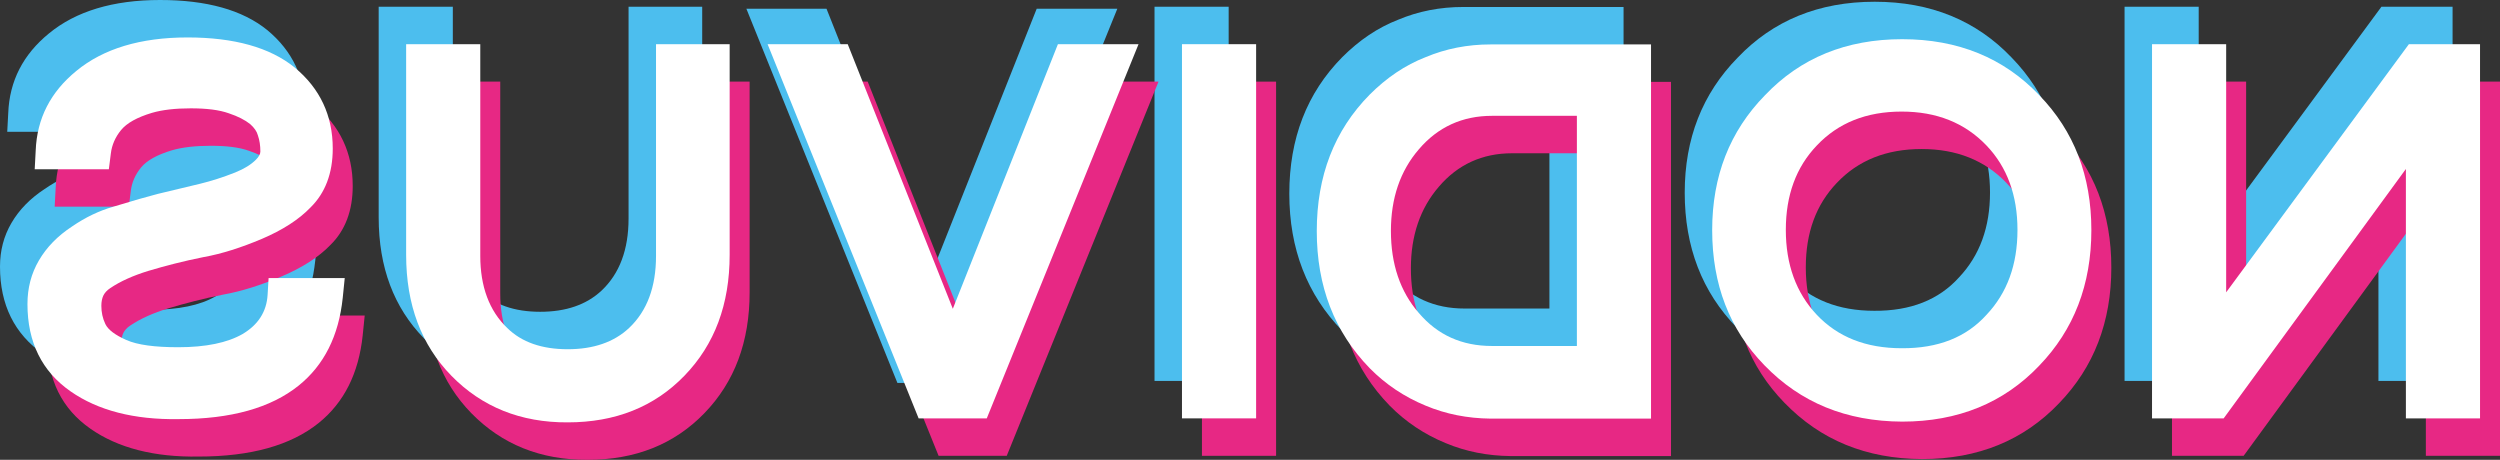 <?xml version="1.0" encoding="utf-8"?>
<!-- Generator: Adobe Illustrator 19.2.1, SVG Export Plug-In . SVG Version: 6.00 Build 0)  -->
<svg version="1.1" id="Capa_1" xmlns="http://www.w3.org/2000/svg" xmlns:xlink="http://www.w3.org/1999/xlink" x="0px" y="0px"
	 viewBox="0 0 1001.5 184.2" style="enable-background:new 0 0 1001.5 184.2;" xml:space="preserve">
<rect x="0" y="0" width="1001.5" height="184.2" fill="#333333" stroke="none"/>
<style type="text/css">
	.st0{fill:#4CBEEE;}
	.st1{fill:#E72884;}
	.st2{fill:#FFFFFF;}
</style>
<g>
	<g>
		<path class="st0" d="M17.3,141.8c-11.5-8-17.3-19.7-17.3-35c0-6.4,1.5-12.2,4.6-17.5s7.5-9.8,13.3-13.6c5.4-3.7,10.9-6.3,16.5-7.9
			c7.9-2.4,13.8-4.1,17.7-5.1l17.1-4.1c4.5-1.1,9.2-2.6,14-4.5c3.7-1.5,6.4-3.2,8.3-5.1c1.2-1.2,1.8-2.3,1.8-3.3
			c0-2.3-0.3-4.5-1-6.5c-0.4-1.5-1.4-3-3.1-4.5c-2-1.6-4.9-3.1-8.5-4.3c-3.9-1.4-9-2-15.3-2c-6.2,0-11.4,0.6-15.5,1.8
			c-6,1.8-10.1,4.1-12.4,6.9s-3.7,6-4.1,9.4l-0.8,6.3H2.9l0.4-7.5c0.5-12.9,6-23.5,16.3-31.9C30.4,4.5,45.3,0,64.1,0
			c18.7,0,33,4,42.9,12c10.2,8.4,15.3,19.3,15.3,32.5c0,9.9-3,17.8-8.9,23.6c-4.7,4.9-11.3,9.1-19.5,12.6c-8.3,3.5-16.1,6-23.4,7.3
			c-8,1.6-15.3,3.5-22,5.5c-6.2,1.9-11.3,4.2-15.3,6.9c-1.4,0.9-2.3,2-2.8,3c-0.5,1.1-0.8,2.4-0.8,4.1c0,2.6,0.5,5,1.6,7.3
			s3.9,4.4,8.4,6.4s11.5,2.9,20.8,2.9c11.1,0,19.7-1.8,25.8-5.3c6.2-3.7,9.6-8.9,10-15.7l0.4-6.7h30.5l-0.8,7.9
			c-1.6,15.3-7.5,27-17.7,35.2c-11.1,8.9-27.1,13.4-48,13.4C42.7,153.2,28.2,149.4,17.3,141.8z"/>
		<path class="st0" d="M169.8,135.5c-12-12.3-18.1-28.4-18.1-48.4V2.7h29.7v84.8c0,12.3,3.6,22,10.8,28.9c5.8,5.7,13.9,8.5,24.2,8.5
			c10.3,0,18.5-2.8,24.6-8.5c7.2-6.8,10.8-16.4,10.8-28.9V2.7h29.5v84.4c0,19.8-6,35.9-18.1,48.4c-12.1,12.5-27.7,18.7-46.8,18.7
			C197.6,154.3,182,148,169.8,135.5z"/>
		<path class="st0" d="M299,3.5h32.1l42.1,106l42.1-106h32.3l-60.8,149.9h-27.3L299,3.5z"/>
		<path class="st0" d="M462.5,2.7h29.7v149.9h-29.7V2.7z"/>
		<path class="st0" d="M560.1,147.5c-8.5-3.5-16-8.5-22.4-15c-14.1-14.5-21.2-32.8-21.2-54.9s7-40.3,21.2-54.7
			c6.8-6.8,14.2-11.8,22.4-15c8.1-3.4,16.8-5.1,26-5.1h64.3v149.9h-64.3C576.9,152.6,568.2,150.9,560.1,147.5z M620.7,123.7V31.4
			h-34c-11.9,0-21.7,4.5-29.3,13.4c-7.5,8.7-11.2,19.6-11.2,32.7c0,13.3,3.7,24.3,11.2,32.9c7.5,8.8,17.2,13.2,29.3,13.2h34V123.7z"
			/>
		<path class="st0" d="M695.8,131.3c-14-14.4-20.9-32.4-20.9-54.1c0-21.6,7-39.6,21.2-54.1C710.3,8.2,728.6,0.7,751,0.7
			s40.7,7.5,54.9,22.4c14,14.4,20.9,32.4,20.9,54.1c0,21.8-7,39.9-20.9,54.3c-14.2,14.9-32.5,22.4-54.9,22.4
			C728.6,153.8,710.3,146.3,695.8,131.3z M784.8,111.1c8.3-8.8,12.4-20.1,12.4-34c0-13.8-4.1-25.1-12.4-33.8
			c-8.7-9.1-20-13.6-34-13.6c-14.1,0-25.4,4.5-34,13.6c-8.3,8.7-12.4,19.9-12.4,33.8c0,13.8,4.1,25.2,12.4,34
			c8.4,8.9,19.7,13.4,34,13.4C765.4,124.6,776.7,120.1,784.8,111.1z"/>
		<path class="st0" d="M851.1,2.7h29.7v99.4L954,2.7h28.5v149.9h-29.7V52.7l-73,99.9h-28.7V2.7z"/>
	</g>
	<g>
		<path class="st1" d="M36.3,171.8c-11.5-8-17.3-19.7-17.3-35c0-6.4,1.5-12.2,4.6-17.5c3.1-5.3,7.5-9.8,13.3-13.6
			c5.4-3.7,10.9-6.3,16.5-7.9c7.9-2.4,13.8-4.1,17.7-5.1l17.1-4.1c4.5-1.1,9.2-2.6,14-4.5c3.7-1.5,6.4-3.2,8.3-5.1
			c1.2-1.2,1.8-2.3,1.8-3.3c0-2.3-0.3-4.5-1-6.5c-0.4-1.5-1.4-3-3.1-4.5c-2-1.6-4.9-3.1-8.5-4.3c-3.9-1.4-9-2-15.3-2
			c-6.2,0-11.4,0.6-15.5,1.8c-6,1.8-10.1,4.1-12.4,6.9s-3.7,6-4.1,9.4l-0.8,6.3H21.9l0.4-7.5c0.5-12.9,6-23.5,16.3-31.9
			C49.4,34.5,64.3,30,83.1,30c18.7,0,33,4,42.9,12c10.2,8.4,15.3,19.3,15.3,32.5c0,9.9-3,17.8-8.9,23.6c-4.7,4.9-11.3,9.1-19.5,12.6
			c-8.3,3.5-16.1,6-23.4,7.3c-8,1.6-15.3,3.5-22,5.5c-6.2,1.9-11.3,4.2-15.3,6.9c-1.4,0.9-2.3,2-2.8,3c-0.5,1.1-0.8,2.4-0.8,4.1
			c0,2.6,0.5,5,1.6,7.3s3.9,4.4,8.4,6.4s11.5,2.9,20.8,2.9c11.1,0,19.7-1.8,25.8-5.3c6.2-3.7,9.6-8.9,10-15.7l0.4-6.7h30.5l-0.8,7.9
			c-1.6,15.3-7.5,27-17.7,35.2c-11.1,8.9-27.1,13.4-48,13.4C61.7,183.2,47.2,179.4,36.3,171.8z"/>
		<path class="st1" d="M188.8,165.5c-12-12.3-18.1-28.4-18.1-48.4V32.7h29.7v84.8c0,12.3,3.6,22,10.8,28.9
			c5.8,5.7,13.9,8.5,24.2,8.5c10.3,0,18.5-2.8,24.6-8.5c7.2-6.8,10.8-16.4,10.8-28.9V32.7h29.5v84.4c0,19.8-6,35.9-18.1,48.4
			s-27.7,18.7-46.8,18.7C216.6,184.3,201,178,188.8,165.5z"/>
		<path class="st1" d="M315.5,32.7h32.1l42.1,106l42.1-106h32.3l-60.8,149.9H376L315.5,32.7z"/>
		<path class="st1" d="M481.5,32.7h29.7v149.9h-29.7V32.7z"/>
		<path class="st1" d="M579.1,177.5c-8.5-3.5-16-8.5-22.4-15c-14.1-14.5-21.2-32.8-21.2-54.9s7-40.3,21.2-54.7
			c6.8-6.8,14.2-11.8,22.4-15c8.1-3.4,16.8-5.1,26-5.1h64.3v149.9h-64.3C595.9,182.6,587.2,180.9,579.1,177.5z M639.7,153.7V61.4
			h-34c-11.9,0-21.7,4.5-29.3,13.4c-7.5,8.7-11.2,19.6-11.2,32.7c0,13.3,3.7,24.3,11.2,32.9c7.5,8.8,17.2,13.2,29.3,13.2h34V153.7z"
			/>
		<path class="st1" d="M714.8,161.3c-14-14.4-20.9-32.4-20.9-54.1c0-21.6,7-39.6,21.2-54.1c14.2-14.9,32.5-22.4,54.9-22.4
			s40.7,7.5,54.9,22.4c14,14.4,20.9,32.4,20.9,54.1c0,21.8-7,39.9-20.9,54.3c-14.2,14.9-32.5,22.4-54.9,22.4
			C747.6,183.8,729.3,176.3,714.8,161.3z M803.8,141.1c8.3-8.8,12.4-20.1,12.4-34c0-13.8-4.1-25.1-12.4-33.8
			c-8.7-9.1-20-13.6-34-13.6c-14.1,0-25.4,4.5-34,13.6c-8.3,8.7-12.4,19.9-12.4,33.8c0,13.8,4.1,25.2,12.4,34
			c8.4,8.9,19.7,13.4,34,13.4C784.4,154.6,795.7,150.1,803.8,141.1z"/>
		<path class="st1" d="M870.1,32.7h29.7v99.4L973,32.7h28.5v149.9h-29.7V82.7l-73,99.9h-28.7V32.7z"/>
	</g>
	<g>
		<path class="st2" d="M28.3,156.8c-11.5-8-17.3-19.7-17.3-35c0-6.4,1.5-12.2,4.6-17.5s7.5-9.8,13.3-13.6c5.4-3.7,10.9-6.3,16.5-7.9
			c7.9-2.4,13.8-4.1,17.7-5.1l17.1-4.1c4.5-1.1,9.2-2.6,14-4.5c3.7-1.5,6.4-3.2,8.3-5.1c1.2-1.2,1.8-2.3,1.8-3.3
			c0-2.3-0.3-4.5-1-6.5c-0.4-1.5-1.4-3-3.1-4.5c-2-1.6-4.9-3.1-8.5-4.3c-3.9-1.4-9-2-15.3-2c-6.2,0-11.4,0.6-15.5,1.8
			c-6,1.8-10.1,4.1-12.4,6.9s-3.7,6-4.1,9.4l-0.8,6.3H13.9l0.4-7.5c0.5-12.9,6-23.5,16.3-31.9C41.4,19.5,56.3,15,75.1,15
			c18.7,0,33,4,42.9,12c10.2,8.4,15.3,19.3,15.3,32.5c0,9.9-3,17.8-8.9,23.6c-4.7,4.9-11.3,9.1-19.5,12.6c-8.3,3.5-16.1,6-23.4,7.3
			c-8,1.6-15.3,3.5-22,5.5c-6.2,1.9-11.3,4.2-15.3,6.9c-1.4,0.9-2.3,2-2.8,3c-0.5,1.1-0.8,2.4-0.8,4.1c0,2.6,0.5,5,1.6,7.3
			s3.9,4.4,8.4,6.4s11.5,2.9,20.8,2.9c11.1,0,19.7-1.8,25.8-5.3c6.2-3.7,9.6-8.9,10-15.7l0.4-6.7h30.5l-0.8,7.9
			c-1.6,15.3-7.5,27-17.7,35.2c-11.1,8.9-27.1,13.4-48,13.4C53.7,168.2,39.2,164.4,28.3,156.8z"/>
		<path class="st2" d="M180.8,150.5c-12-12.3-18.1-28.4-18.1-48.4V17.7h29.7v84.8c0,12.3,3.6,22,10.8,28.9
			c5.8,5.7,13.9,8.5,24.2,8.5c10.3,0,18.5-2.8,24.6-8.5c7.2-6.8,10.8-16.4,10.8-28.9V17.7h29.5v84.4c0,19.8-6,35.9-18.1,48.4
			c-12.1,12.5-27.7,18.7-46.8,18.7C208.6,169.3,193,163,180.8,150.5z"/>
		<path class="st2" d="M307.5,17.7h32.1l42.1,106l42.1-106h32.3l-60.8,149.9H368L307.5,17.7z"/>
		<path class="st2" d="M473.5,17.7h29.7v149.9h-29.7V17.7z"/>
		<path class="st2" d="M571.1,162.5c-8.5-3.5-16-8.5-22.4-15c-14.1-14.5-21.2-32.8-21.2-54.9s7-40.3,21.2-54.7
			c6.8-6.8,14.2-11.8,22.4-15c8.1-3.4,16.8-5.1,26-5.1h64.3v149.9h-64.3C587.9,167.6,579.2,165.9,571.1,162.5z M631.7,138.7V46.4
			h-34c-11.9,0-21.7,4.5-29.3,13.4c-7.5,8.7-11.2,19.6-11.2,32.7c0,13.3,3.7,24.3,11.2,32.9c7.5,8.8,17.2,13.2,29.3,13.2h34V138.7z"
			/>
		<path class="st2" d="M706.8,146.3c-14-14.4-20.9-32.4-20.9-54.1c0-21.6,7-39.6,21.2-54.1c14.2-14.9,32.5-22.4,54.9-22.4
			s40.7,7.5,54.9,22.4c14,14.4,20.9,32.4,20.9,54.1c0,21.8-7,39.9-20.9,54.3c-14.2,14.9-32.5,22.4-54.9,22.4
			C739.6,168.8,721.3,161.3,706.8,146.3z M795.8,126.1c8.3-8.8,12.4-20.1,12.4-34c0-13.8-4.1-25.1-12.4-33.8
			c-8.7-9.1-20-13.6-34-13.6c-14.1,0-25.4,4.5-34,13.6c-8.3,8.7-12.4,19.9-12.4,33.8c0,13.8,4.1,25.2,12.4,34
			c8.4,8.9,19.7,13.4,34,13.4C776.4,139.6,787.7,135.1,795.8,126.1z"/>
		<path class="st2" d="M862.1,17.7h29.7v99.4L965,17.7h28.5v149.9h-29.7V67.7l-73,99.9h-28.7V17.7z"/>
	</g>
</g>
</svg>
